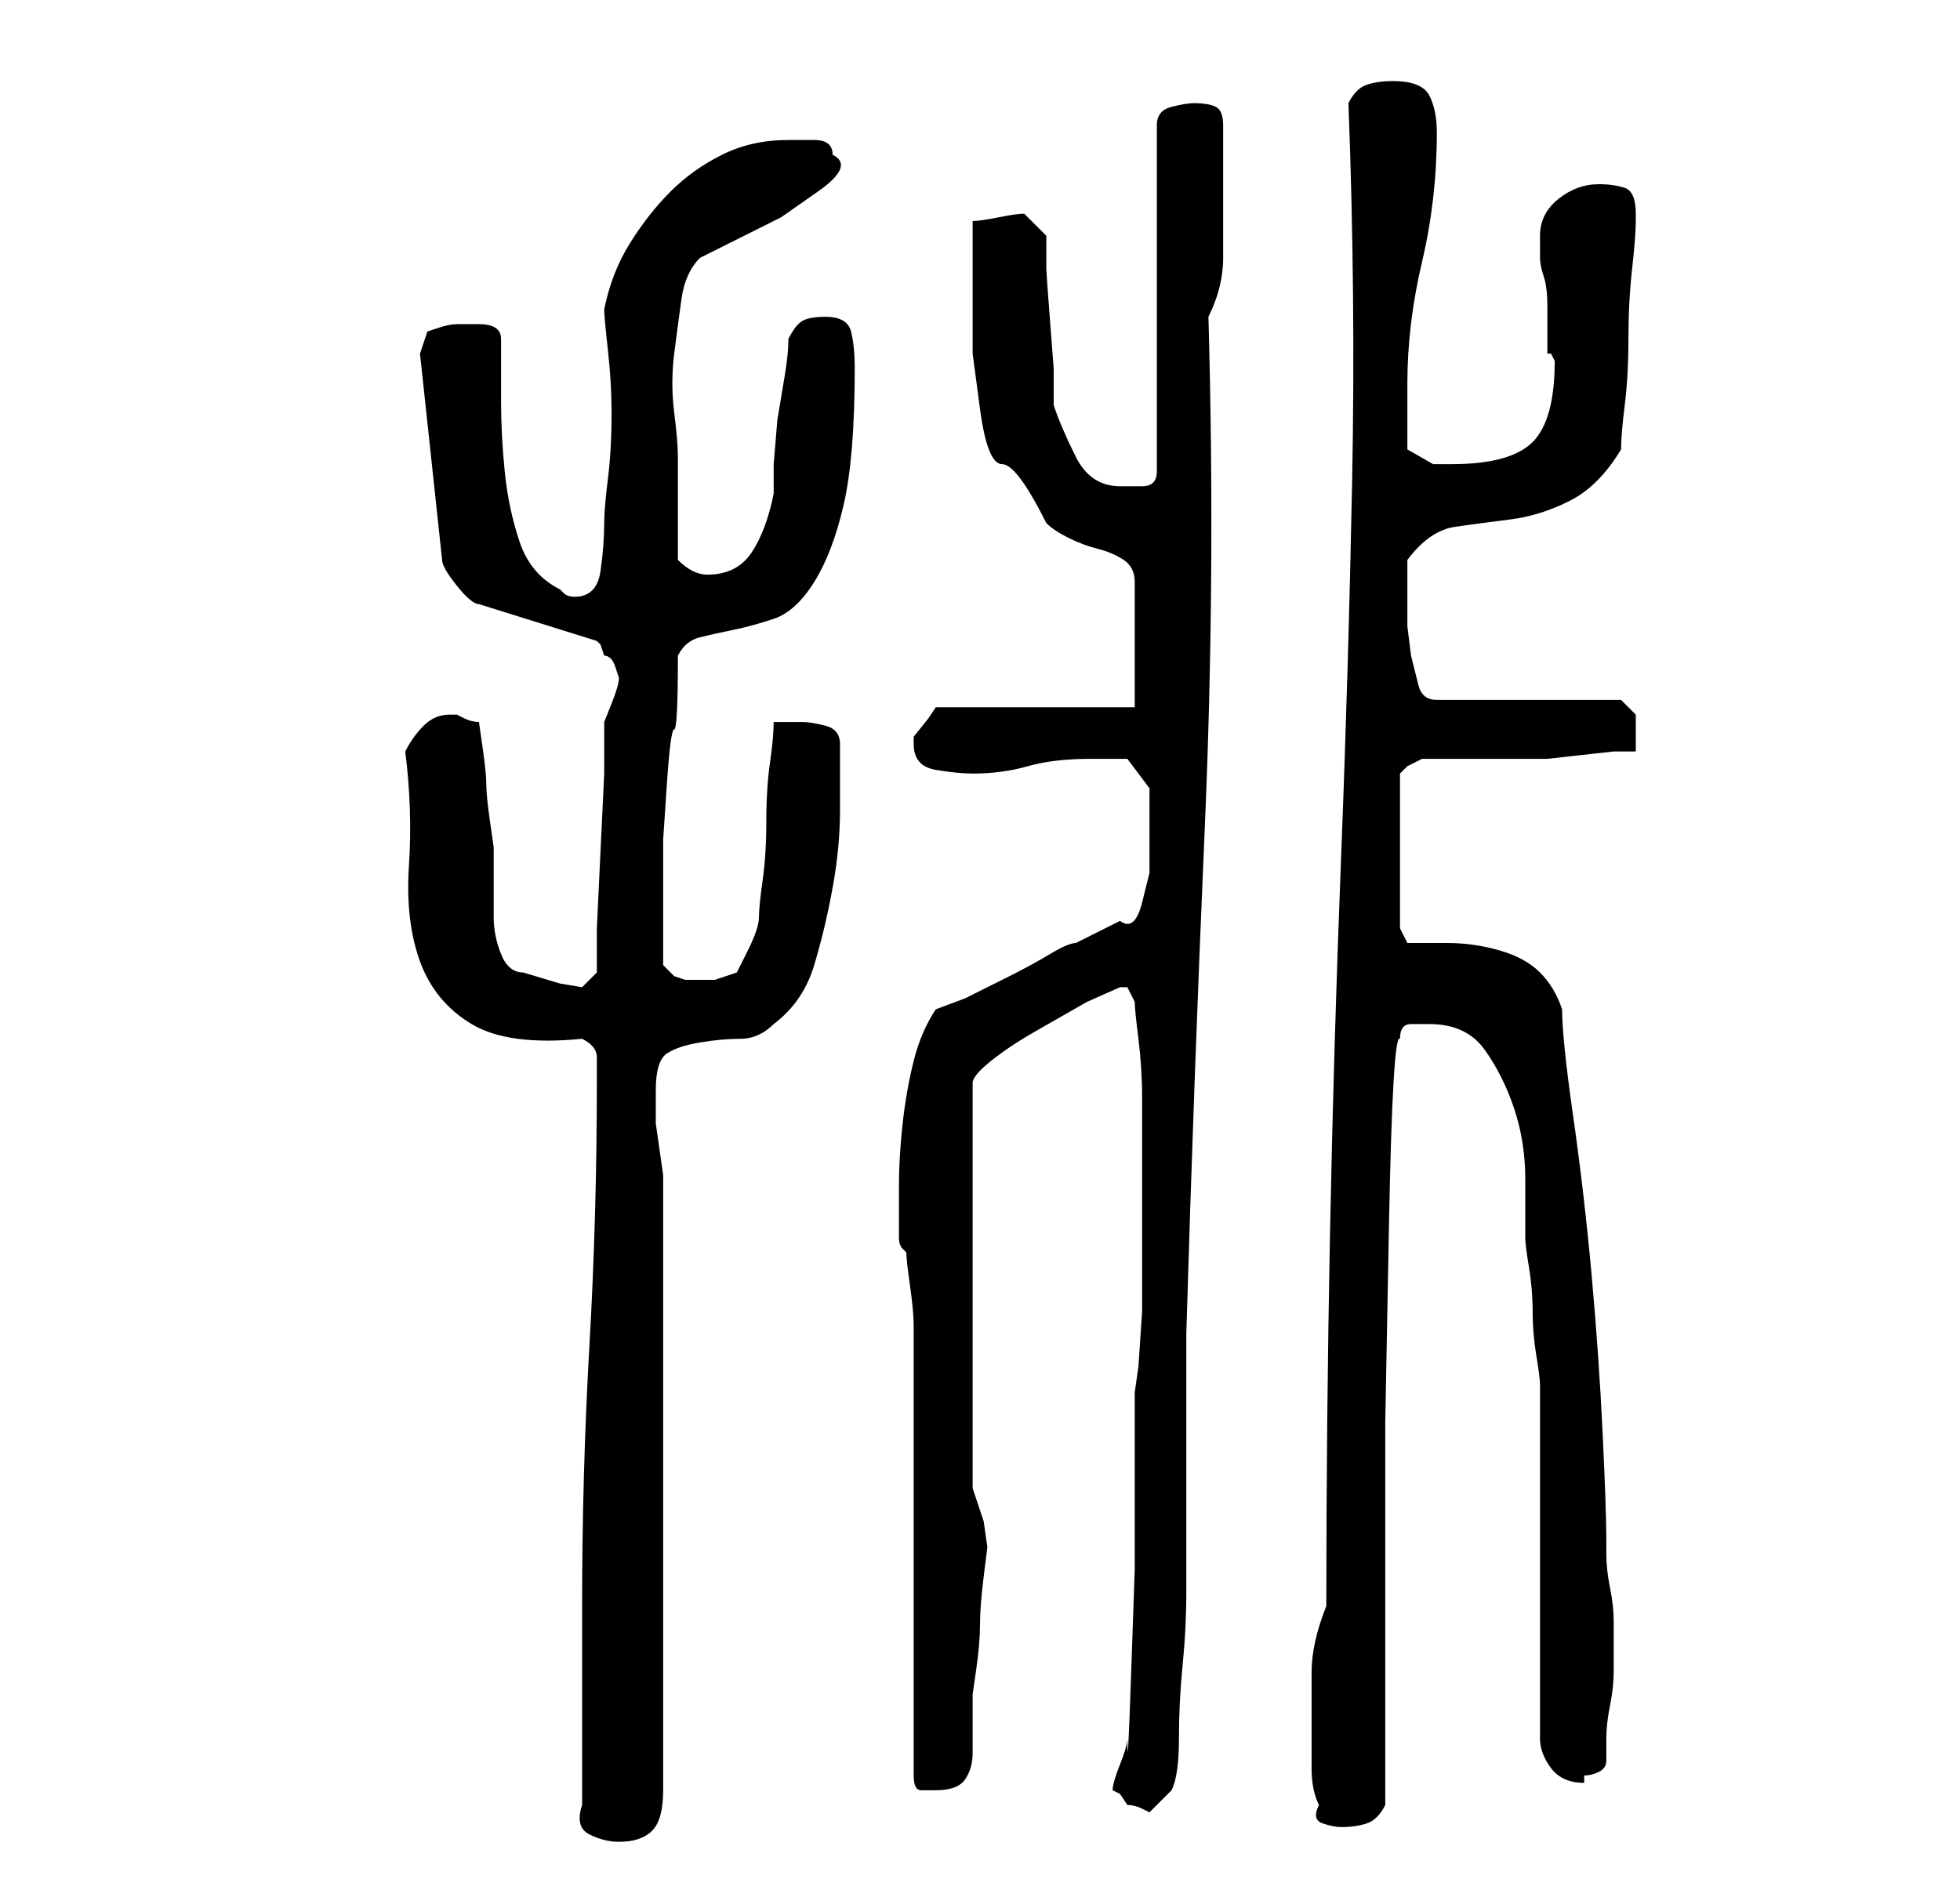 <?xml version="1.0" standalone="no"?>
<!DOCTYPE svg PUBLIC "-//W3C//DTD SVG 1.1//EN" "http://www.w3.org/Graphics/SVG/1.1/DTD/svg11.dtd" >
<svg xmlns="http://www.w3.org/2000/svg" xmlns:xlink="http://www.w3.org/1999/xlink" version="1.1" viewBox="-10 0 266 256">
   <path fill="currentColor"
d="M69 245q-1 3 1 4t4 1q3 0 4.5 -1.5t1.5 -5.5v-81v-2.5t-0.5 -3.5t-0.5 -3.5v-2.5v-1v-1q0 -4 1.5 -5t4.5 -1.5t5.5 -0.5t4.5 -2q4 -3 5.5 -8t2.5 -10.5t1 -10.5v-9q0 -2 -2 -2.5t-3 -0.5h-4q0 2 -0.5 5.5t-0.5 8t-0.5 8t-0.5 5t-1.5 4.5l-1.5 3l-1.5 0.5l-1.5 0.5h-1.5
h-2.5t-1.5 -0.5l-1.5 -1.5v-4v-4v-9t0.5 -7.5t1 -7.5t0.5 -10q1 -2 3 -2.5t4.5 -1t5.5 -1.5t5.5 -5t4 -10.5t1.5 -18.5q0 -3 -0.5 -5t-3.5 -2q-2 0 -3 0.5t-2 2.5q0 2 -0.5 5l-1 6t-0.5 6v4q-1 5 -3 8t-6 3q-1 0 -2 -0.5t-2 -1.5v-3v-4v-4v-3q0 -2 -0.5 -6t0 -8t1 -7.5
t2.5 -5.5l5 -2.5l6 -3t5 -3.5t2 -5q0 -2 -2.5 -2h-3.5q-5 0 -9 2t-7 5t-5.5 7t-3.5 9q0 1 0.5 5.5t0.5 8.5q0 5 -0.5 9t-0.5 6q0 3 -0.5 6.5t-3.5 3.5q-1 0 -1.5 -0.5l-0.5 -0.5q-4 -2 -5.5 -6.5t-2 -9.5t-0.5 -9.5v-8.5q0 -2 -3 -2h-3q-1 0 -2.5 0.5l-1.5 0.5l-1 3l3 28
q0 1 2 3.5t3 2.5l16 5l0.5 0.5t0.5 1.5q1 0 1.5 1.5l0.5 1.5q0 1 -1 3.5l-1 2.5v7t-0.5 10.5t-0.5 10.5v6l-2 2l-3 -0.5t-5 -1.5q-2 0 -3 -2.5t-1 -5v-5.5v-4t-0.5 -3.5t-0.5 -5t-0.5 -5t-0.5 -3.5q-1 0 -2 -0.5l-1 -0.5h-1q-2 0 -3.5 1.5t-2.5 3.5q1 8 0.5 15.5t1.5 13
t7 8.5t15 2q2 1 2 2.5v3.5q0 18 -1 35.5t-1 35.5v27zM169 245q-1 2 0.5 2.5t2.5 0.5q2 0 3.5 -0.5t2.5 -2.5v-26v-26t0.5 -26.5t1.5 -25.5q0 -2 1.5 -2h2.5q5 0 7.5 3.5t4 8t1.5 9.5v8q0 1 0.5 4t0.5 6t0.5 6t0.5 4v48q0 2 1.5 4t4.5 2v-0.5v-0.5q1 0 2 -0.5t1 -1.5v-3
q0 -2 0.5 -4.5t0.5 -4.5v-3v-4q0 -2 -0.5 -4.5t-0.5 -4.5v-2q0 -4 -0.5 -14.5t-1.5 -21.5t-2.5 -21.5t-1.5 -14.5q-1 -3 -3 -5t-5.5 -3t-7 -1h-5.5l-1 -2v-21l1 -1t2 -1h14h3t4.5 -0.5t4.5 -0.5h3v-1.5v-1.5v-2t-2 -2h-25q-2 0 -2.5 -2l-1 -4t-0.5 -4v-2v-7q3 -4 6.5 -4.5
t7.5 -1t8 -2.5t7 -7q0 -2 0.5 -6t0.5 -9t0.5 -9.5t0.5 -6.5v-1q0 -3 -1.5 -3.5t-3.5 -0.5q-3 0 -5.5 2t-2.5 5v2v1q0 1 0.5 2.5t0.5 4v4v2.5h0.5t0.5 1q0 8 -3 11t-11 3h-2.5t-3.5 -2v-9q0 -8 2 -16.5t2 -17.5q0 -3 -1 -5t-5 -2q-2 0 -3.5 0.5t-2.5 2.5q1 26 0.5 51.5
t-1.5 51t-1.5 51t-0.5 50.5q-2 5 -2 9v8v5q0 3 1 5zM141 243l1 0.5t1 1.5q1 0 2 0.5l1 0.5l1.5 -1.5l1.5 -1.5q1 -2 1 -7t0.5 -10t0.5 -10v-7v-28q1 -34 2.5 -68.5t0.5 -69.5q2 -4 2 -8v-9v-4.5v-4.5q0 -2 -1 -2.5t-3 -0.5q-1 0 -3 0.5t-2 2.5v47q0 2 -2 2h-3q-4 0 -6 -4
t-3 -7v-5t-0.5 -6.5t-0.5 -7v-4.5l-2 -2l-1 -1q-1 0 -3.5 0.5t-3.5 0.5v8v10t1 7.5t3 7.5t6 8q1 1 3 2t4 1.5t3.5 1.5t1.5 3v17h-27l-1 1.5t-2 2.5v0v1q0 3 3 3.5t5 0.5q4 0 7.5 -1t8.5 -1h3h2l3 4v2v3v6.5t-1 4t-3 2.5l-6 3q-1 0 -3.5 1.5t-5.5 3l-6 3t-4 1.5q-2 3 -3 7
t-1.5 8.5t-0.5 8.5v7q0 1 0.5 1.5l0.5 0.5q0 1 0.5 4.5t0.5 5.5v61q0 2 1 2h2q3 0 4 -1.5t1 -3.5v-4.5v-3.5t0.5 -3.5t0.5 -6t0.5 -6.5t0.5 -4l-0.5 -3.5t-1.5 -4.5v-55q0 -1 2.5 -3t6 -4l7 -4t4.5 -2h1l0.5 1l0.5 1q0 1 0.5 5t0.5 8v8v5v7v9t-0.5 7.5l-0.5 3.5v9.5v14.5
t-0.5 14.5t-0.5 8.5q0 1 -1 3.5t-1 3.5z" />
</svg>
